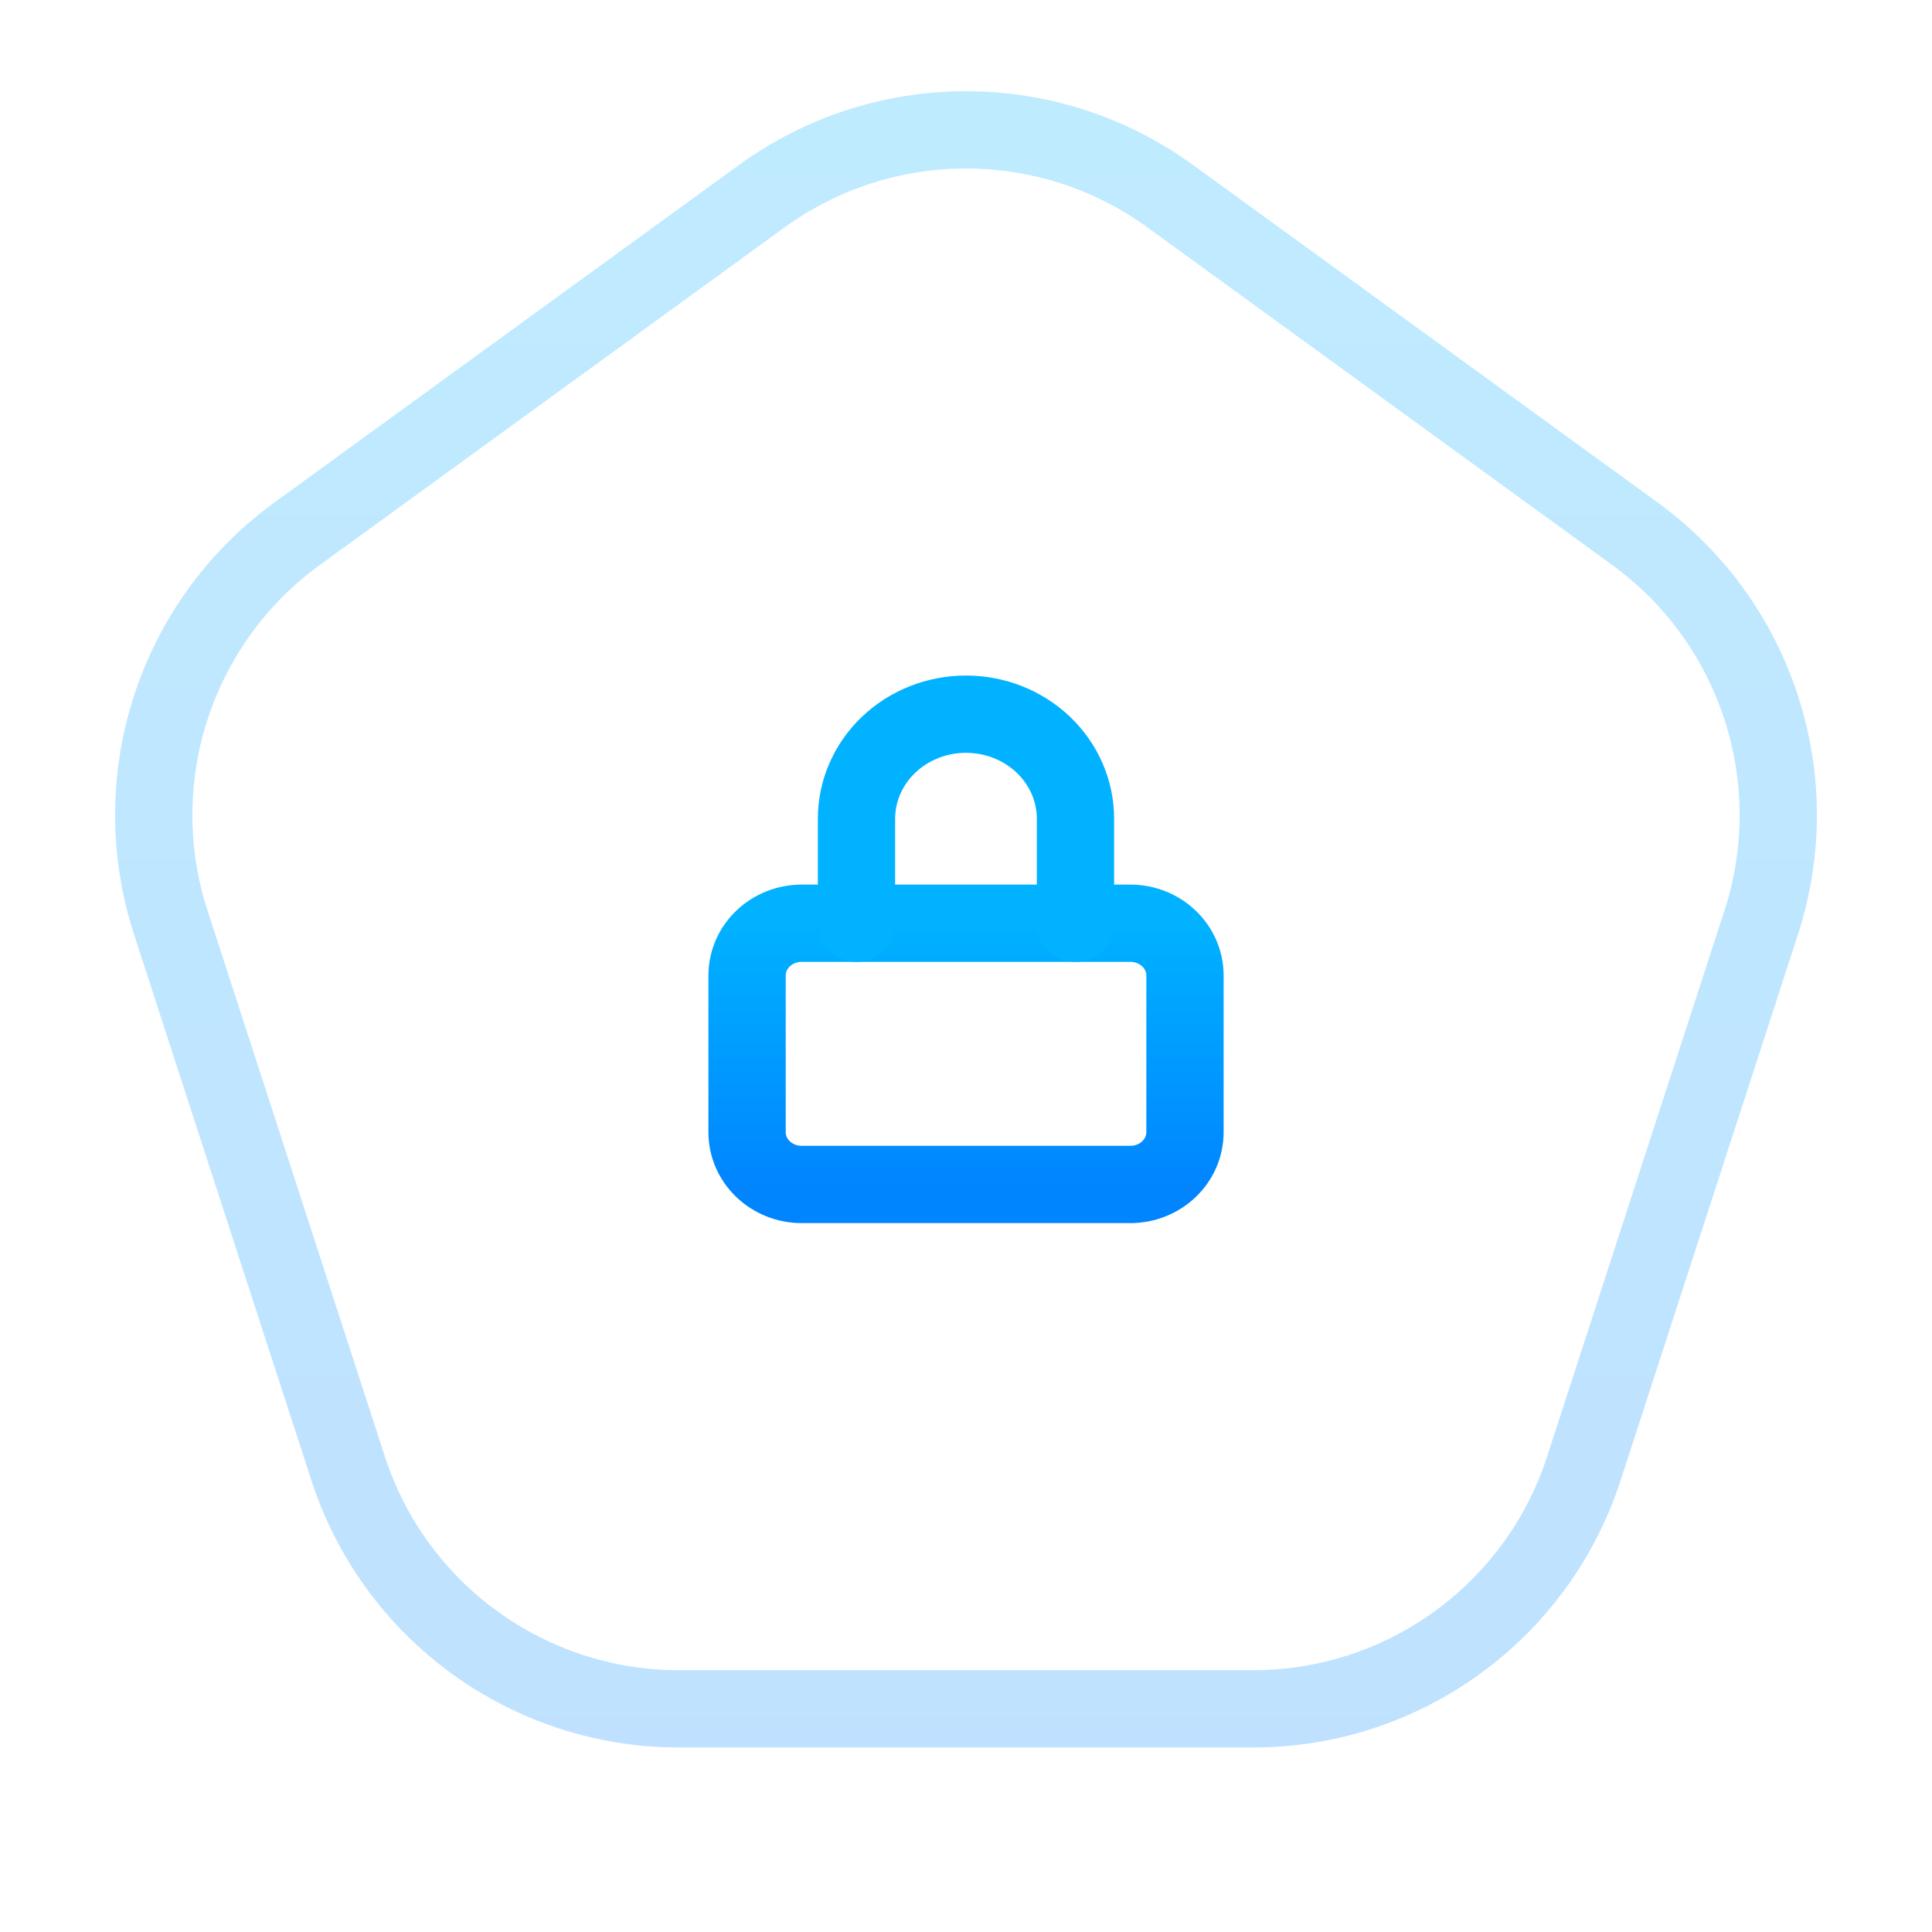 <svg width="50" height="50" viewBox="0 0 50 50" fill="none" xmlns="http://www.w3.org/2000/svg">
<path opacity="0.25" d="M19.71 5.08C22.864 2.788 27.136 2.788 30.29 5.08L42.311 13.813C45.465 16.105 46.785 20.167 45.58 23.875L40.989 38.007C39.784 41.715 36.328 44.225 32.429 44.225H17.571C13.672 44.225 10.216 41.715 9.011 38.007L4.42 23.875C3.215 20.167 4.535 16.105 7.689 13.813L19.71 5.08Z" stroke="url(#paint0_linear_1_199)" stroke-width="2"/>
<path d="M29.25 23.893H20.75C19.968 23.893 19.334 24.498 19.334 25.245V29.302C19.334 30.049 19.968 30.654 20.75 30.654H29.25C30.033 30.654 30.667 30.049 30.667 29.302V25.245C30.667 24.498 30.033 23.893 29.25 23.893Z" stroke="url(#paint1_linear_1_199)" stroke-width="2" stroke-linecap="round" stroke-linejoin="round"/>
<path d="M22.166 23.893V21.188C22.166 20.471 22.465 19.783 22.996 19.275C23.528 18.768 24.248 18.483 25 18.483C25.751 18.483 26.472 18.768 27.003 19.275C27.535 19.783 27.833 20.471 27.833 21.188V23.893" stroke="#00B2FF" stroke-width="2" stroke-linecap="round" stroke-linejoin="round"/>
<defs>
<linearGradient id="paint0_linear_1_199" x1="25" y1="0" x2="25" y2="50" gradientUnits="userSpaceOnUse">
<stop stop-color="#00B2FF"/>
<stop offset="1" stop-color="#0085FF"/>
</linearGradient>
<linearGradient id="paint1_linear_1_199" x1="25" y1="23.893" x2="25" y2="30.654" gradientUnits="userSpaceOnUse">
<stop stop-color="#00B2FF"/>
<stop offset="1" stop-color="#0085FF"/>
</linearGradient>
</defs>
</svg>
